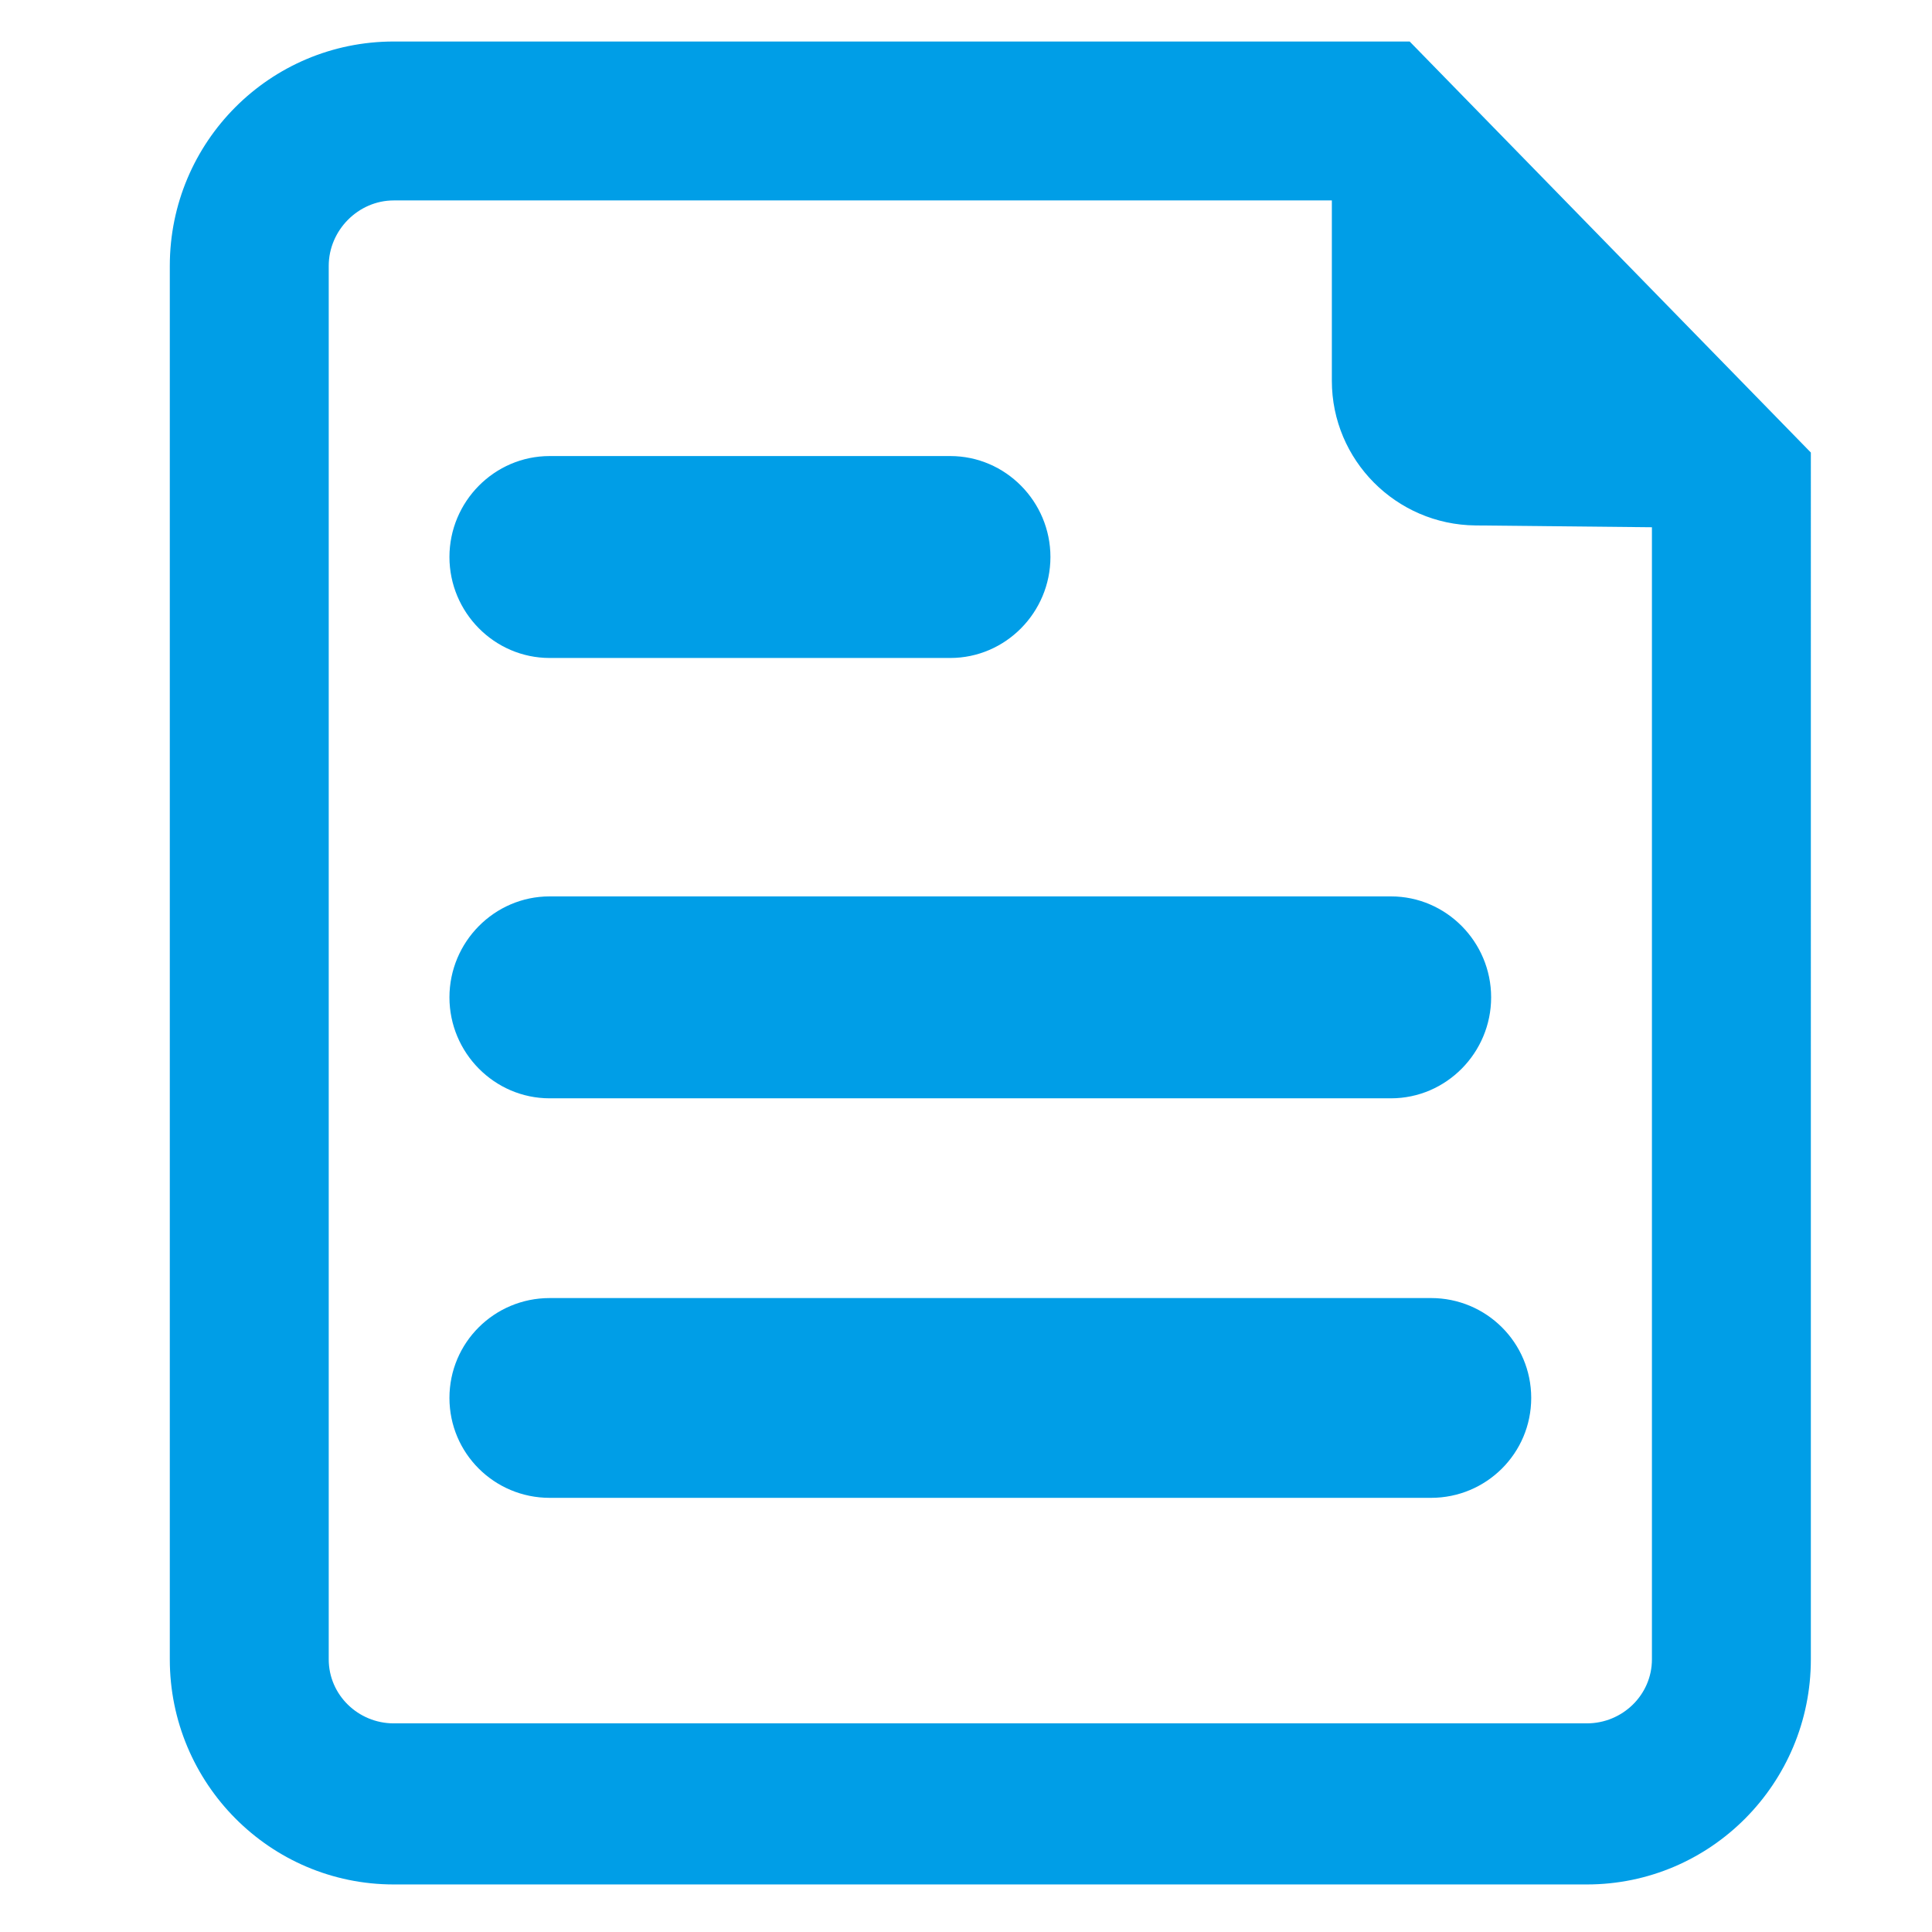 <svg xmlns="http://www.w3.org/2000/svg" width="512" height="512" viewBox="0 0 512 512"><g fill="#009ee7"><path d="M145.656 174.37h106.18c14.657 0 26.54-12.098 26.54-26.76 0-14.66-11.883-26.75-26.54-26.75h-106.18c-14.655 0-26.548 12.09-26.548 26.75s11.892 26.76 26.548 26.76zm0 116.696h222.96c14.667 0 26.55-12.097 26.55-26.758 0-14.66-11.883-26.753-26.55-26.753h-222.96c-14.655 0-26.548 12.092-26.548 26.753 0 14.66 11.892 26.758 26.548 26.758zM379.238 344H145.656c-14.655 0-26.548 11.808-26.548 26.468s11.893 26.475 26.548 26.475H379.24c14.655 0 26.548-11.814 26.548-26.475 0-14.66-11.893-26.47-26.55-26.47zm-5.662-333h-269.22C71.506 11 45 37.627 45 70.467v369.275c0 32.846 26.506 59.657 59.357 59.657h316.18c32.85 0 59.357-26.817 59.357-59.66V119.93L373.576 11zm46.96 445.71h-316.18c-9.423 0-17.24-7.538-17.24-16.967V70.467c0-9.428 7.817-17.35 17.24-17.35h248.598v47.8c0 21.017 17.03 38.116 38.04 38.33l46.783.48v300.016c0 9.43-7.816 16.966-17.24 16.966z"/></g></svg>